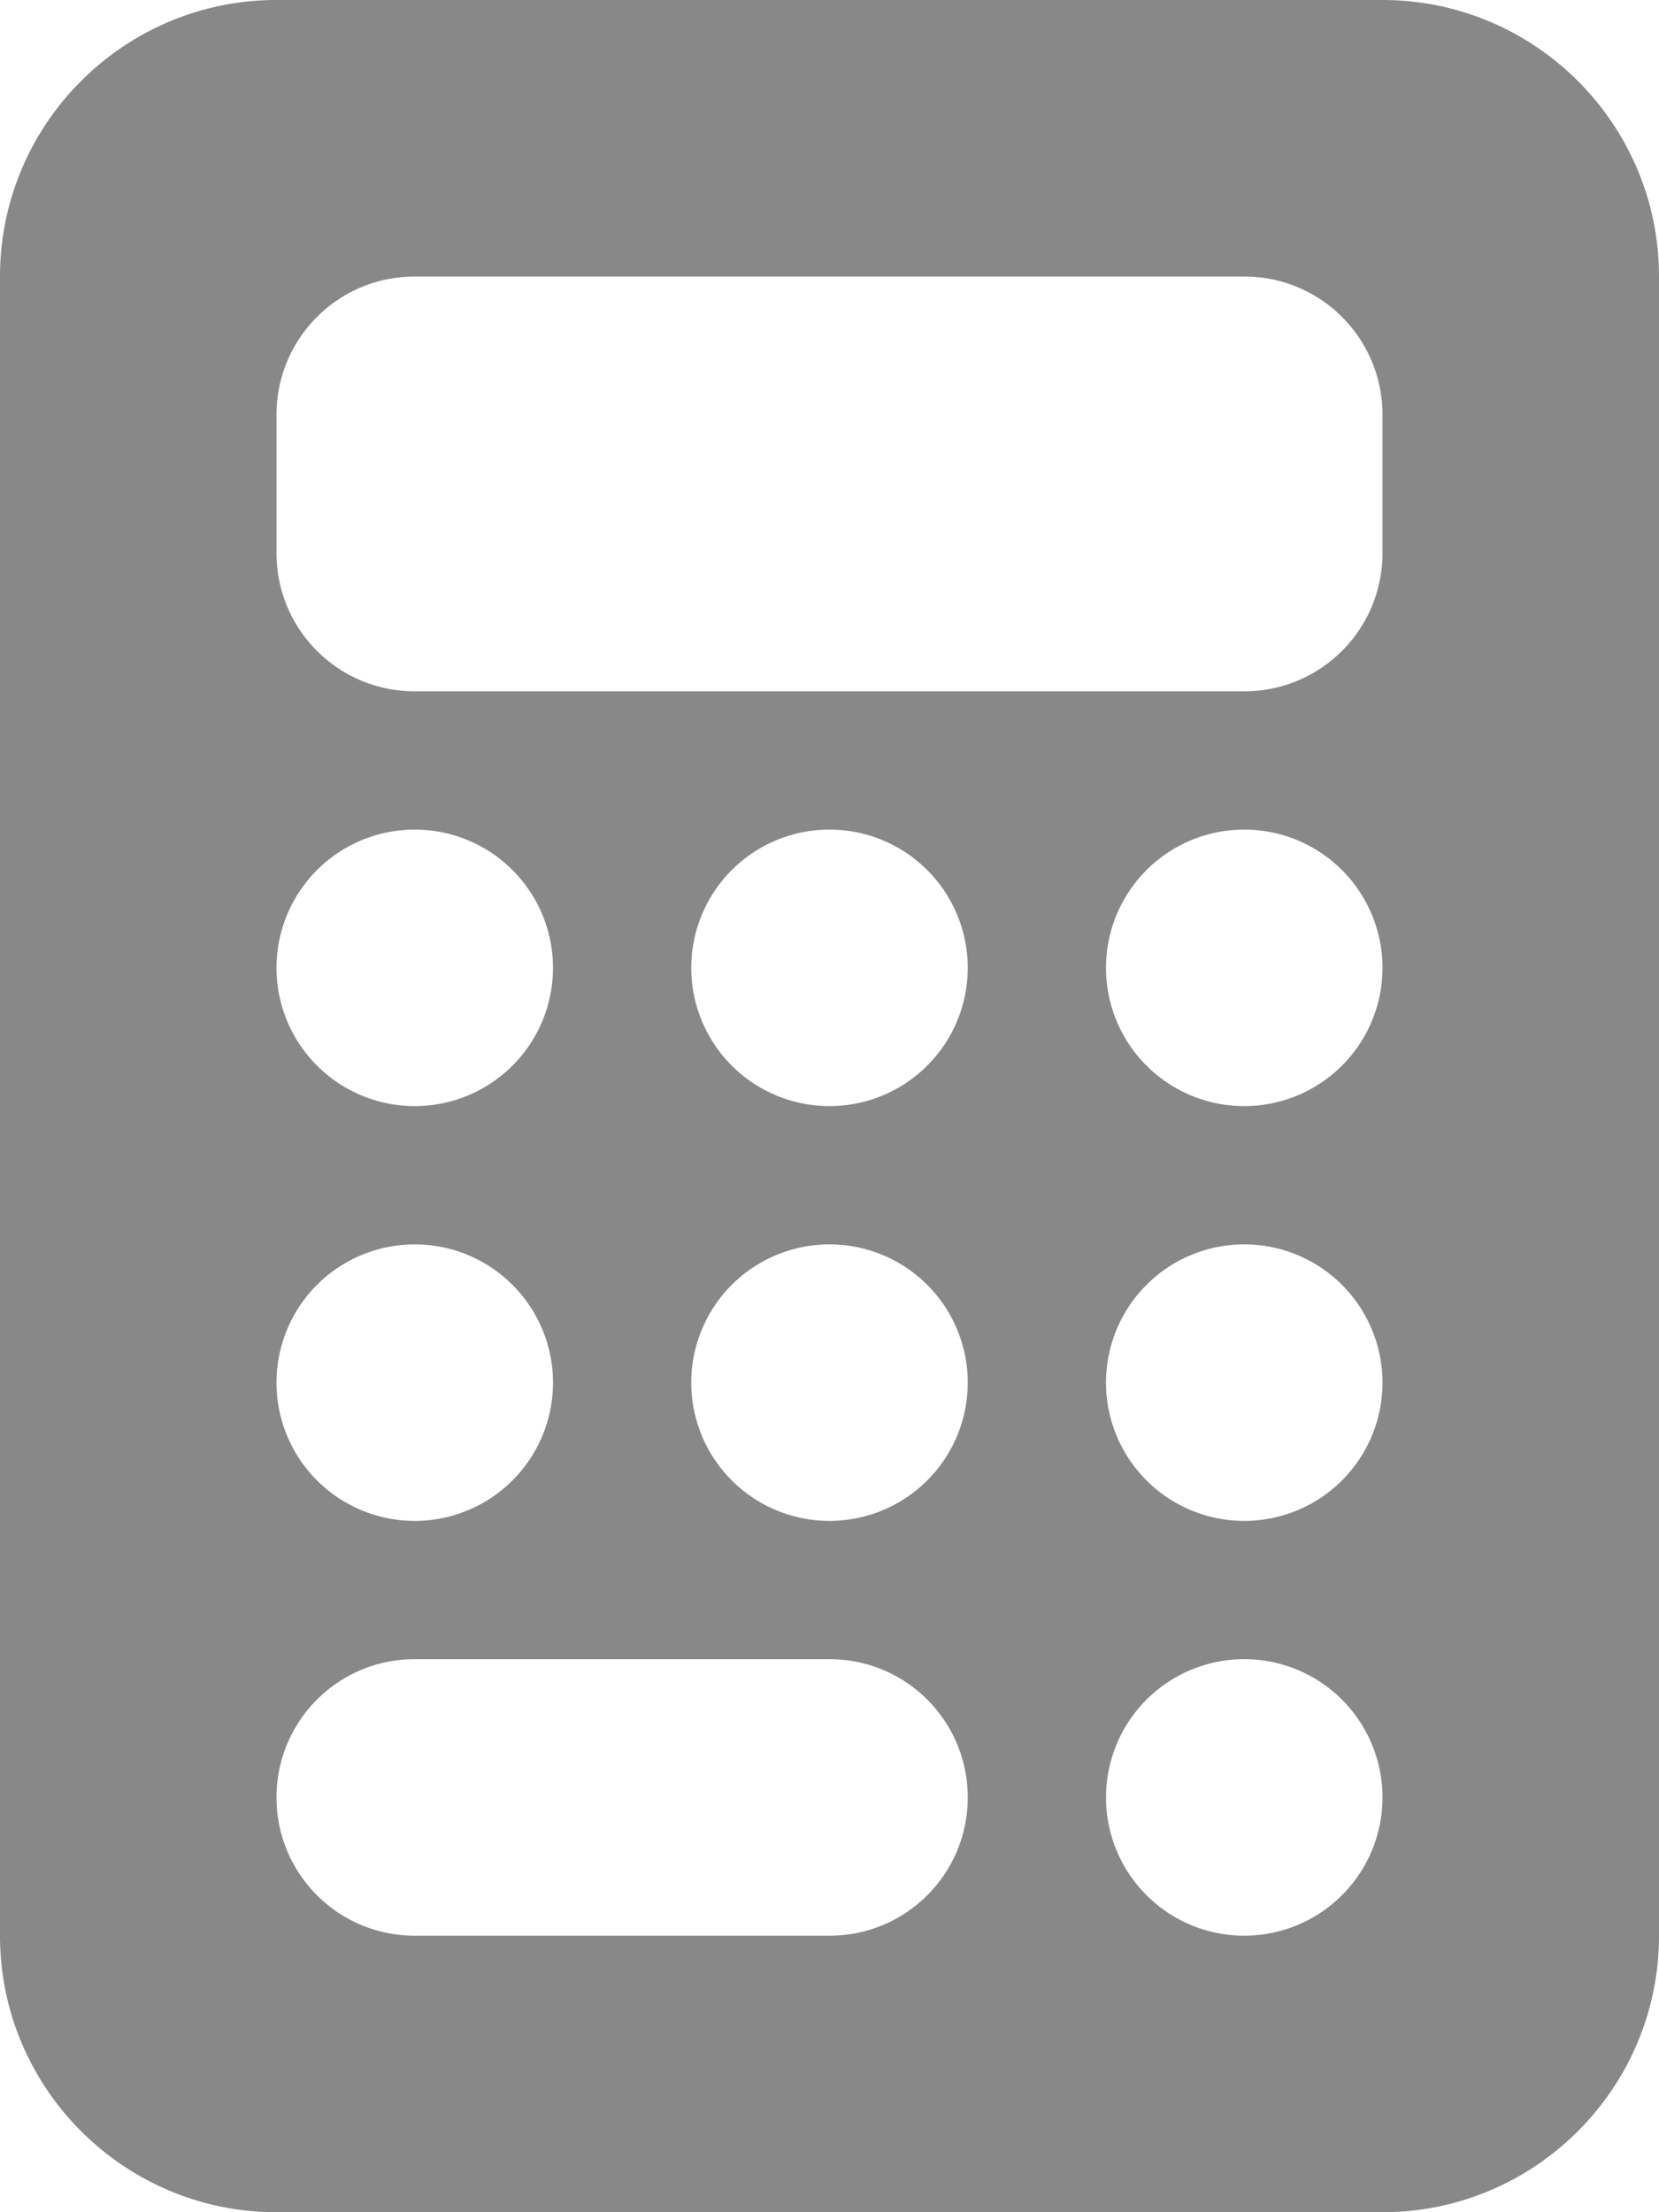 <svg xmlns="http://www.w3.org/2000/svg" width="24" height="32" viewBox="0 0 384 512"><path fill="#888888" d="M64 0C28.7 0 0 28.7 0 64v384c0 35.3 28.7 64 64 64h256c35.3 0 64-28.7 64-64V64c0-35.3-28.7-64-64-64zm32 64h192c17.7 0 32 14.3 32 32v32c0 17.7-14.3 32-32 32H96c-17.7 0-32-14.3-32-32V96c0-17.7 14.3-32 32-32m32 160a32 32 0 1 1-64 0a32 32 0 1 1 64 0M96 352a32 32 0 1 1 0-64a32 32 0 1 1 0 64m-32 64c0-17.7 14.3-32 32-32h96c17.7 0 32 14.3 32 32s-14.3 32-32 32H96c-17.7 0-32-14.3-32-32m128-160a32 32 0 1 1 0-64a32 32 0 1 1 0 64m32 64a32 32 0 1 1-64 0a32 32 0 1 1 64 0m64-64a32 32 0 1 1 0-64a32 32 0 1 1 0 64m32 64a32 32 0 1 1-64 0a32 32 0 1 1 64 0m-32 128a32 32 0 1 1 0-64a32 32 0 1 1 0 64"/></svg>